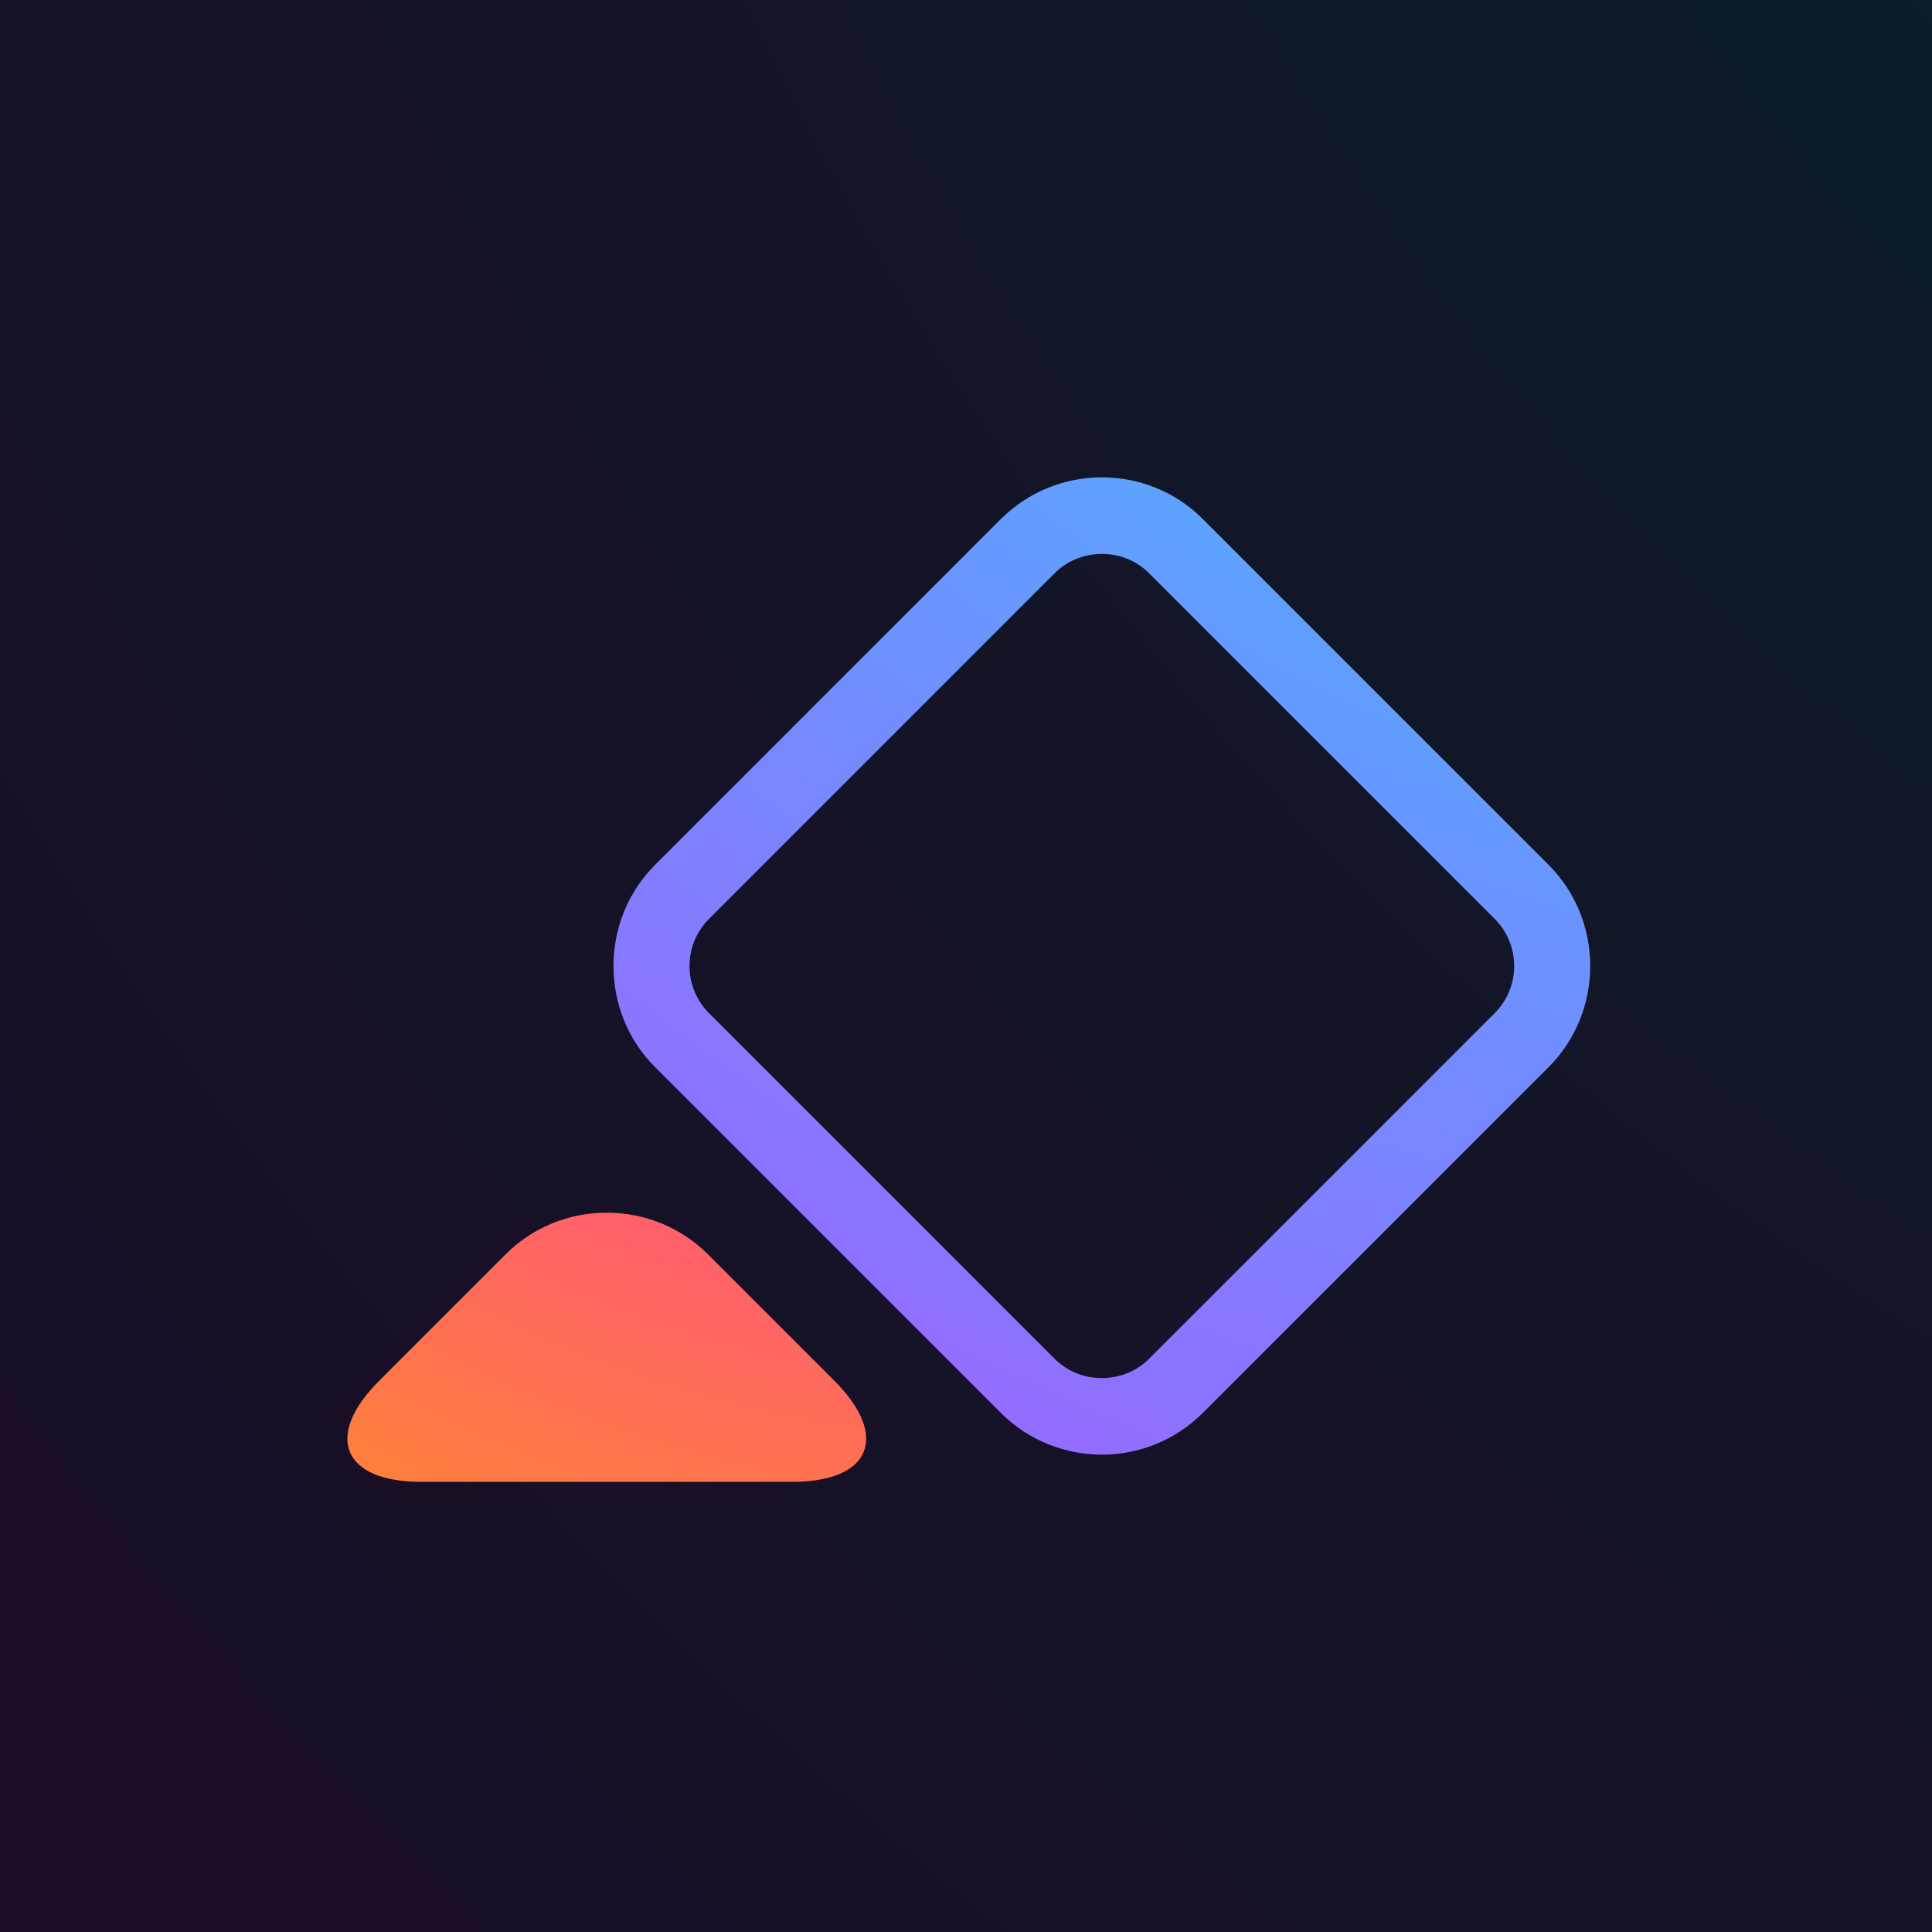 <?xml version="1.0" encoding="utf-8"?>
<!-- Generator: Adobe Illustrator 24.0.2, SVG Export Plug-In . SVG Version: 6.00 Build 0)  -->
<svg version="1.1" id="Layer_1" xmlns="http://www.w3.org/2000/svg" xmlns:xlink="http://www.w3.org/1999/xlink" x="0px" y="0px"
	 viewBox="0 0 512 512" style="enable-background:new 0 0 512 512;" xml:space="preserve">
<style type="text/css">
	.st0{opacity:0.16;fill:url(#SVGID_1_);}
	.st1{fill:url(#SVGID_2_);}
	.st2{fill:url(#SVGID_3_);}
</style>
<rect width="512" height="512"/>
<radialGradient id="SVGID_1_" cx="949.818" cy="-350.91" r="1823.501" gradientTransform="matrix(1.001 0 0 1.002 2.402934e-02 0)" gradientUnits="userSpaceOnUse">
	<stop  offset="0" style="stop-color:#00FFFF"/>
	<stop  offset="1" style="stop-color:#FF00FF;stop-opacity:0.93"/>
</radialGradient>
<rect y="-0.3" class="st0" width="512" height="512.6"/>
<g>
	<radialGradient id="SVGID_2_" cx="545.021" cy="-208.539" r="1129.743" gradientUnits="userSpaceOnUse">
		<stop  offset="0" style="stop-color:#00FFFF"/>
		<stop  offset="1" style="stop-color:#FF00FF"/>
	</radialGradient>
	<path class="st1" d="M292,146.8c4.8,0,9.2,1.8,12.5,5.1l91.6,91.6c6.9,6.9,6.9,18.1,0,25l-91.6,91.6c-3.3,3.3-7.8,5.1-12.5,5.1
		c-4.8,0-9.2-1.8-12.5-5.1l-91.6-91.6c-6.9-6.9-6.9-18.1,0-25l91.6-91.6C282.8,148.6,287.3,146.8,292,146.8 M292,126.5
		c-9.7,0-19.4,3.7-26.8,11.1l-91.6,91.6c-14.7,14.7-14.7,38.9,0,53.6l91.6,91.6c7.4,7.4,17.1,11.1,26.8,11.1
		c9.7,0,19.4-3.7,26.8-11.1l91.6-91.6c14.7-14.7,14.7-38.9,0-53.6l-91.6-91.6C311.5,130.2,301.7,126.5,292,126.5L292,126.5z"/>
	<radialGradient id="SVGID_3_" cx="274.137" cy="57.536" r="436.04" gradientUnits="userSpaceOnUse">
		<stop  offset="0" style="stop-color:#FF00FF"/>
		<stop  offset="1" style="stop-color:#FF931E"/>
	</radialGradient>
	<path class="st2" d="M111.6,392.7c-20.8,0-25.8-12.1-11.1-26.8l33.5-33.5c14.7-14.7,38.9-14.7,53.6,0l33.5,33.5
		c14.7,14.7,9.7,26.8-11.1,26.8H111.6z"/>
</g>
</svg>
